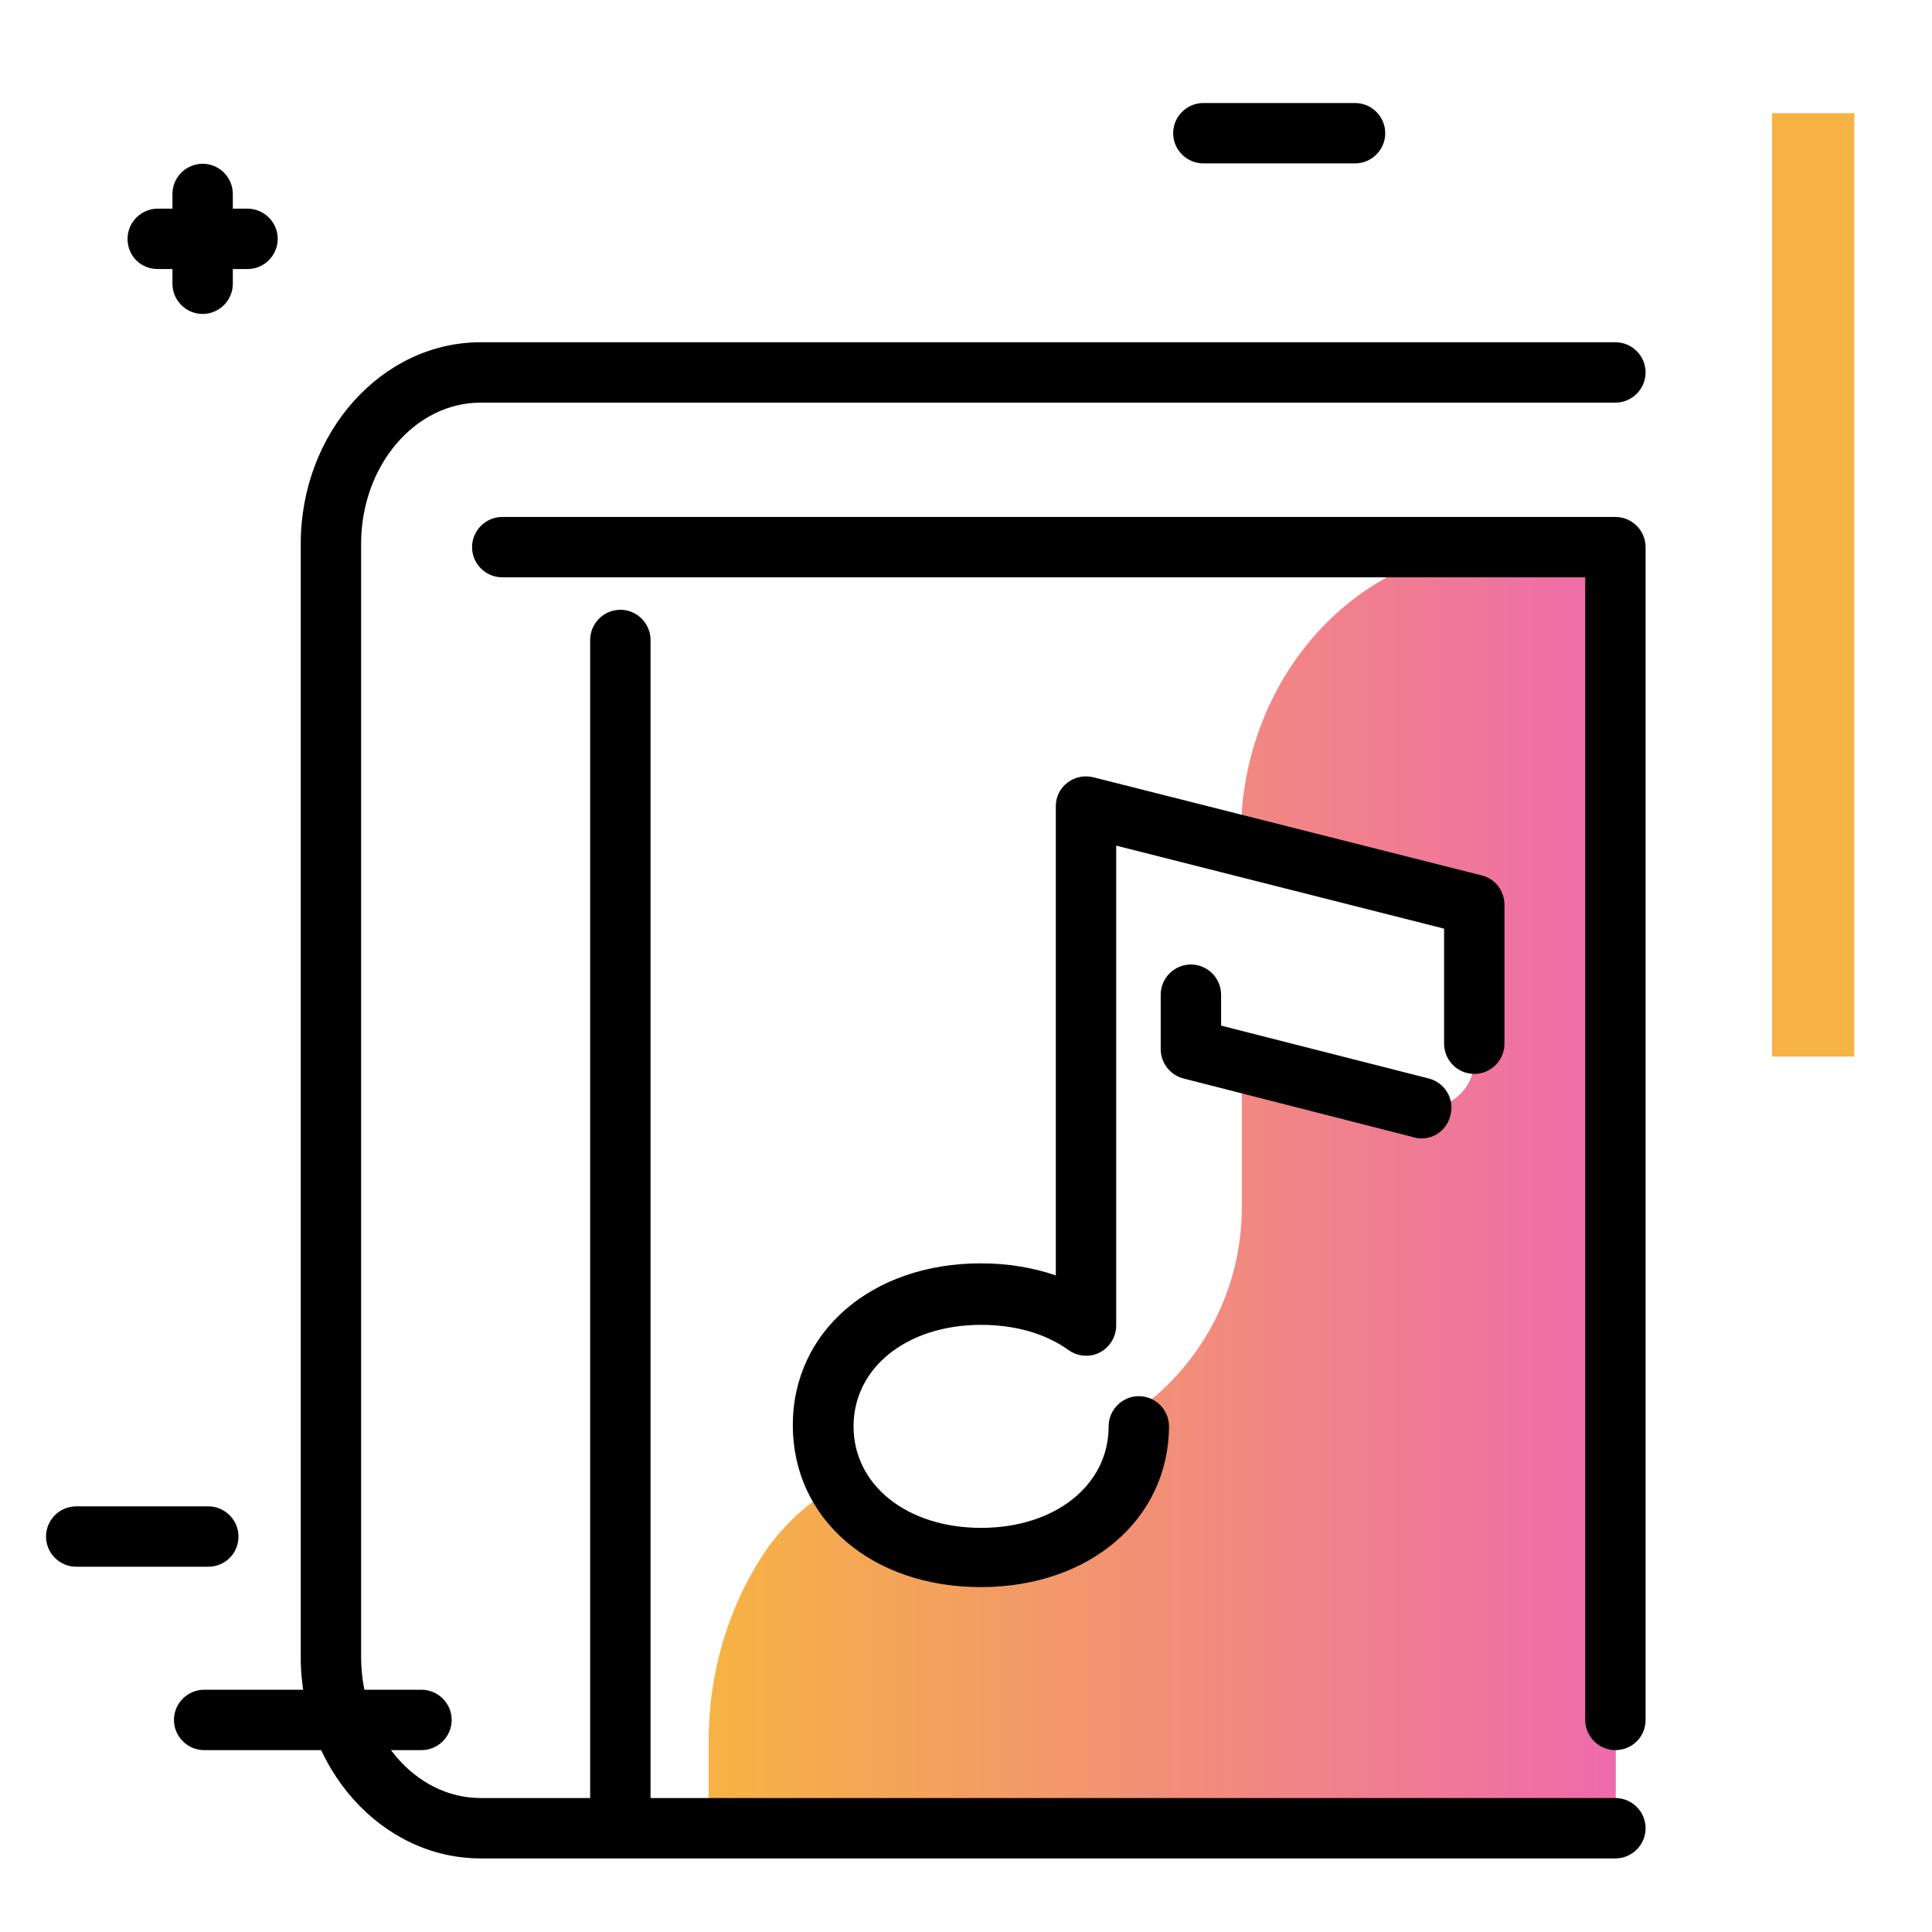<svg version="1.1" id="Layer_1" xmlns="http://www.w3.org/2000/svg" xmlns:xlink="http://www.w3.org/1999/xlink" x="0px" y="0px" viewBox="0 0 512 512" enable-background="new 0 0 512 512" xml:space="preserve">
<linearGradient id="SVGID_1_" gradientUnits="userSpaceOnUse" x1="187.643" y1="314.765" x2="428.073" y2="314.765" class="gradient-element">
	<stop offset="0" class="primary-color-gradient" style="stop-color: #F6B343"></stop>
	<stop offset="1" class="secondary-color-gradient" style="stop-color: #EE6BAC"></stop>
</linearGradient>
<path fill="url(#SVGID_1_)" d="M398.7,145c-36.5,0-66.4,30.6-69.6,69.7v9.4l61.6,15.6V281c0,8.2-7.7,14.2-15.7,12.2l-45.9-11.7v38.4
	c0,21.7-10.4,40.9-26.5,53l-0.8,4.8c0,20.2-17.6,34.8-41.8,34.8c-17.3,0-31.2-7.4-37.7-19c-8.1,4.5-15.2,10.9-20.4,19
	c-8.9,13.8-14.1,30.7-14.1,48.9v23.1h240.4V145H398.7z"></path>
<path d="M428.1,492.5H127.4c-26.3,0-47.7-23.9-47.7-53.4v-295c0-29.4,21.4-53.4,47.7-53.4h300.7c4.4,0,8,3.6,8,8s-3.6,8-8,8H127.4
	c-17.5,0-31.7,16.8-31.7,37.4v295c0,20.6,14.2,37.4,31.7,37.4h29V169.6c0-4.4,3.6-8,8-8s8,3.6,8,8v306.9h255.7c4.4,0,8,3.6,8,8
	S432.5,492.5,428.1,492.5z M428.1,463.8c-4.4,0-8-3.6-8-8V153h-287c-4.4,0-8-3.6-8-8s3.6-8,8-8h295c4.4,0,8,3.6,8,8v310.8
	C436.1,460.3,432.5,463.8,428.1,463.8z M259.9,420.6c-28.9,0-49.8-18-49.8-42.9s21-42.9,49.8-42.9c7.1,0,13.8,1.1,19.9,3.2V213.7
	c0-2.5,1.1-4.8,3.1-6.3c1.9-1.5,4.5-2,6.9-1.4l102.9,26c3.6,0.9,6,4.1,6,7.8v36.8c0,4.4-3.6,8-8,8s-8-3.6-8-8v-30.5l-86.9-22v127.2
	c0,3-1.7,5.7-4.3,7.1c-2.7,1.4-5.9,1.1-8.3-0.6c-6.1-4.4-14.2-6.7-23.2-6.7c-19.6,0-33.8,11.3-33.8,26.9s14.2,26.9,33.8,26.9
	s33.8-11.3,33.8-26.9c0-4.4,3.6-8,8-8s8,3.6,8,8C309.7,402.6,288.8,420.6,259.9,420.6z M376.7,301.7c-0.7,0-1.3-0.1-2-0.3
	l-61.1-15.6c-3.5-0.9-6-4.1-6-7.8v-14.4c0-4.4,3.6-8,8-8s8,3.6,8,8v8.2l55,14c4.3,1.1,6.9,5.4,5.8,9.7
	C383.5,299.3,380.3,301.7,376.7,301.7z M376.7,301.7c-0.7,0-1.3-0.1-2-0.3l-61.1-15.6c-3.5-0.9-6-4.1-6-7.8v-14.4c0-4.4,3.6-8,8-8
	s8,3.6,8,8v8.2l55,14c4.3,1.1,6.9,5.4,5.8,9.7C383.5,299.3,380.3,301.7,376.7,301.7z"></path>
<path fill="#F6B343" class="primary-color" d="M469.6,30h21.8v250h-21.8V30z"></path>
<path d="M33.8,63.3c0-4.4,3.6-8,8-8h3.9v-3.9c0-4.4,3.6-8,8-8s8,3.6,8,8v3.9h3.9c4.4,0,8,3.6,8,8s-3.6,8-8,8h-3.9v3.9
	c0,4.4-3.6,8-8,8s-8-3.6-8-8v-3.9h-3.9C37.3,71.3,33.8,67.8,33.8,63.3z M111.7,447.8H54.1c-4.4,0-8,3.6-8,8s3.6,8,8,8h57.6
	c4.4,0,8-3.6,8-8S116.1,447.8,111.7,447.8z M63.2,407.2c0-4.4-3.6-8-8-8h-35c-4.4,0-8,3.6-8,8s3.6,8,8,8h35
	C59.6,415.2,63.2,411.7,63.2,407.2z M359.1,27.3h-40.2c-4.4,0-8,3.6-8,8s3.6,8,8,8h40.2c4.4,0,8-3.6,8-8S363.5,27.3,359.1,27.3z"></path>
</svg>